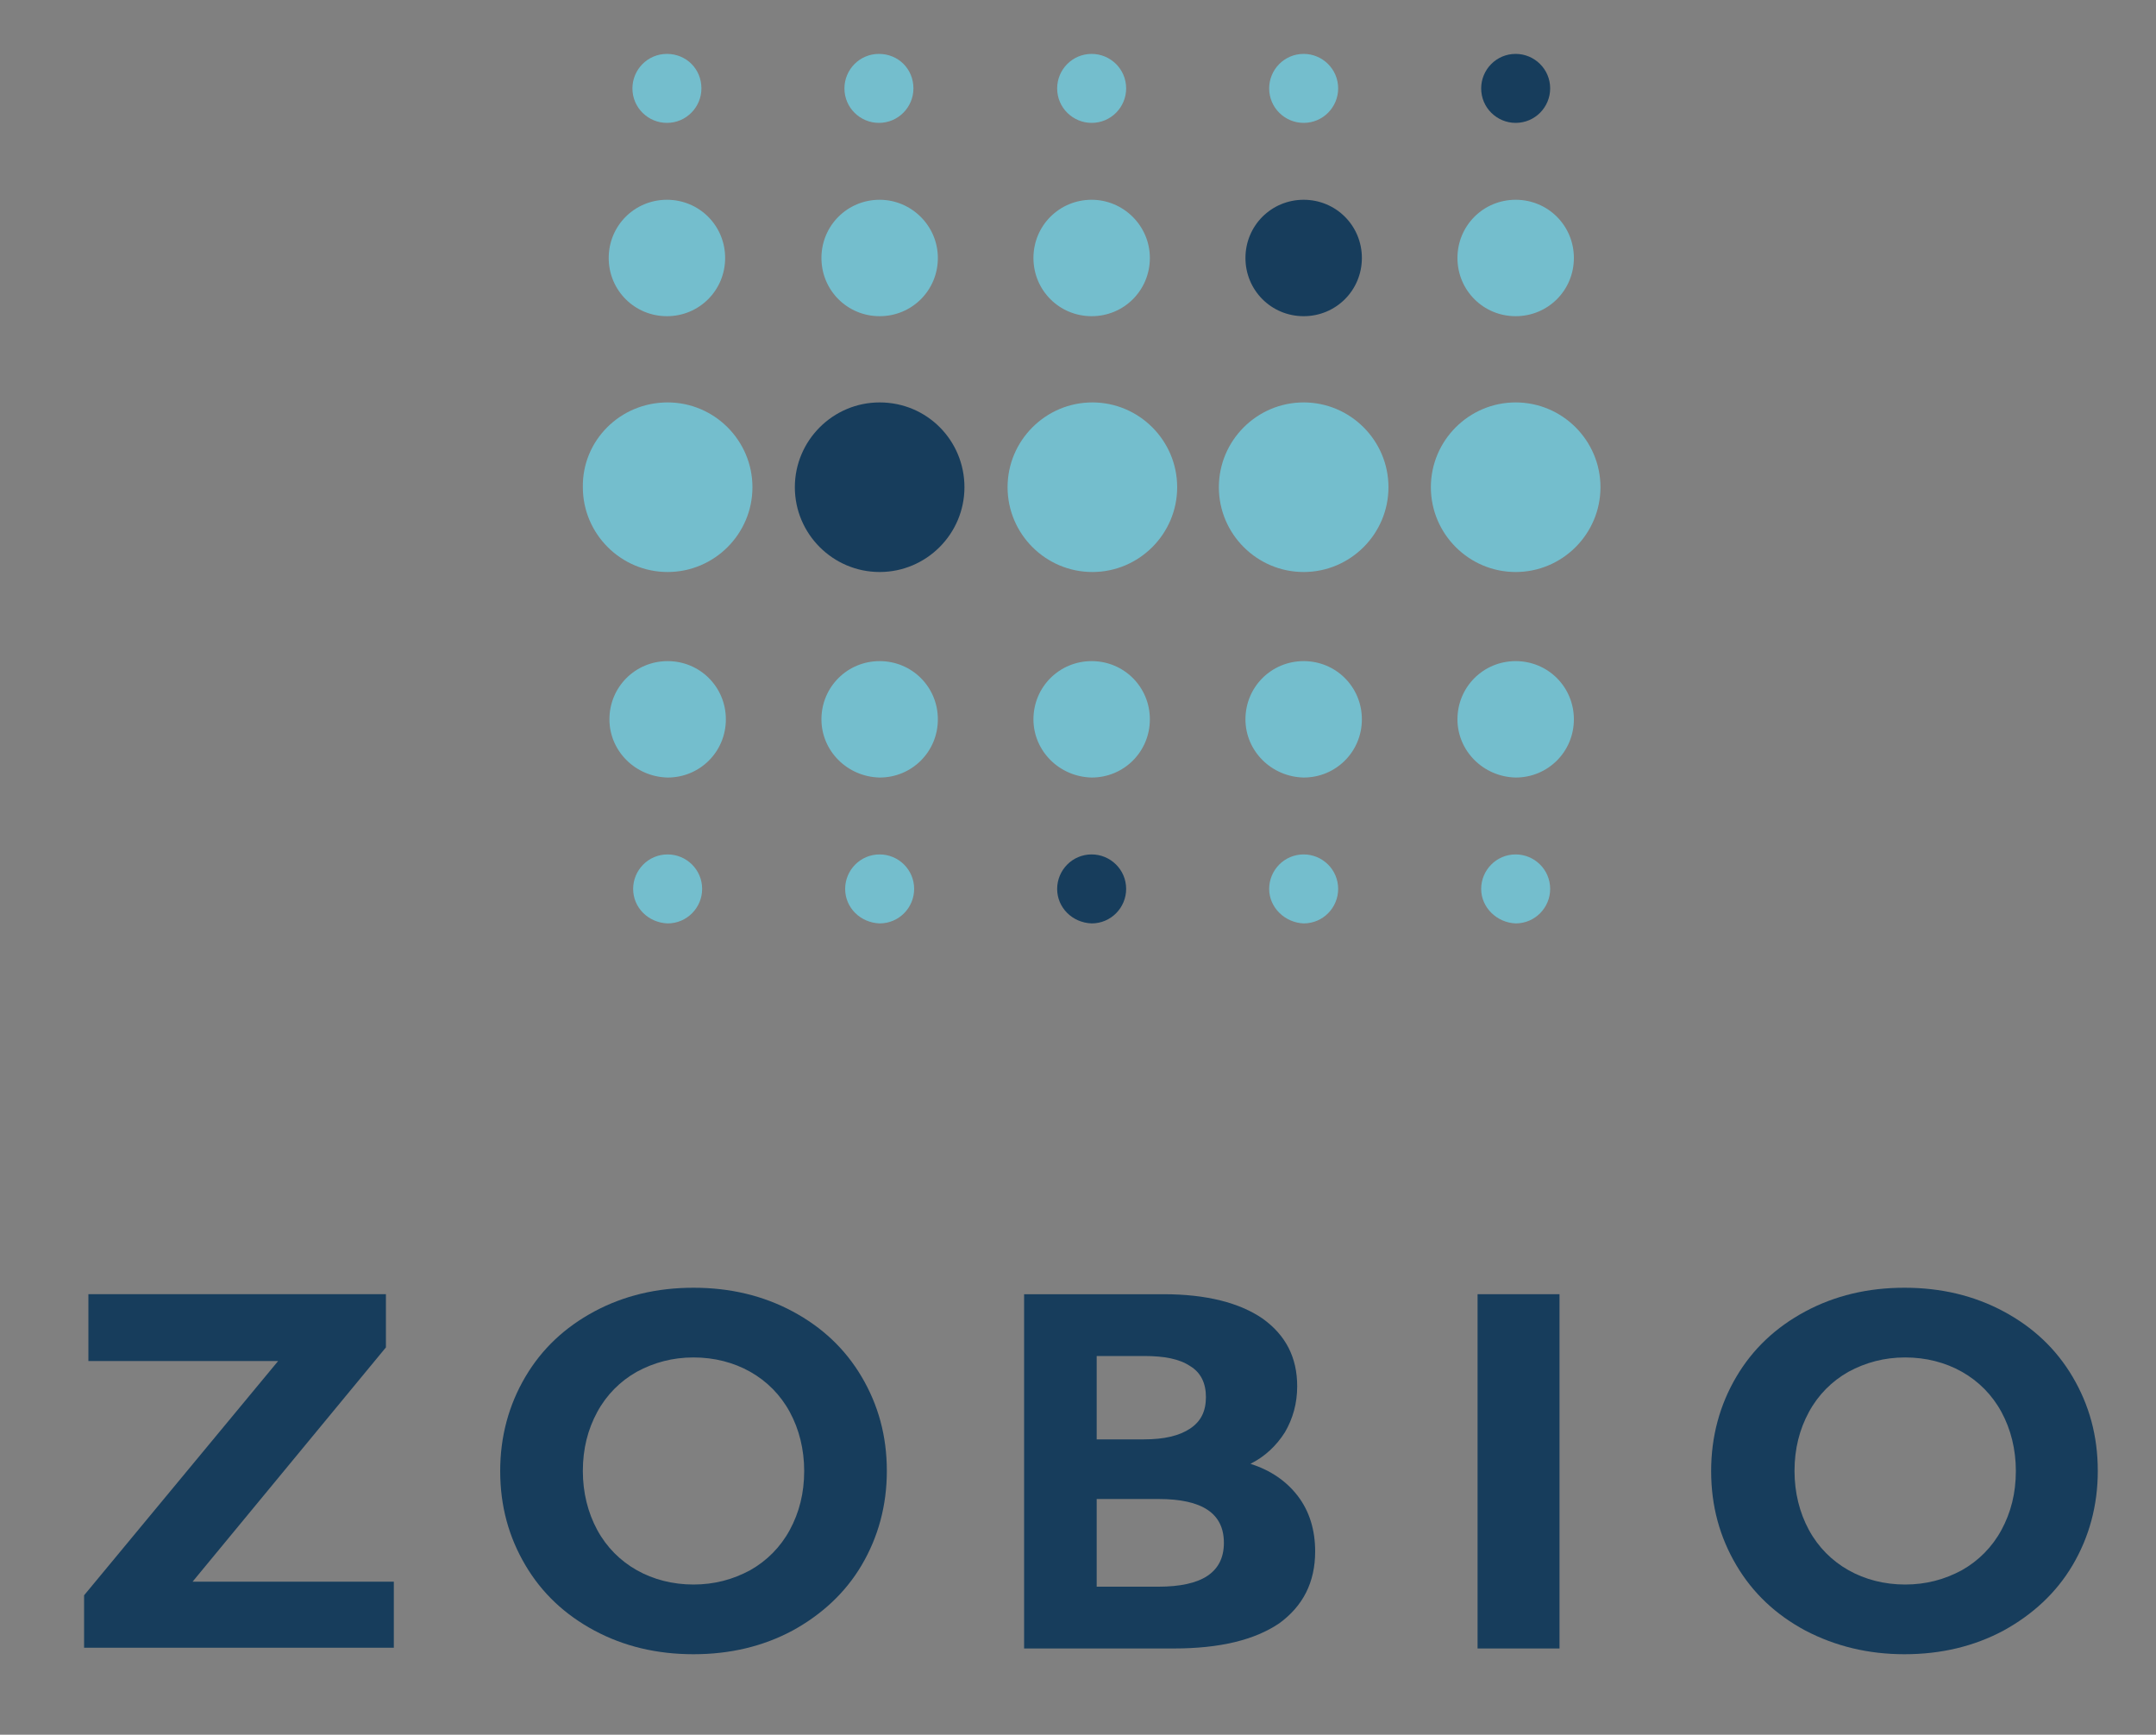 <?xml version="1.0" encoding="utf-8"?>
<!-- Generator: Adobe Illustrator 22.0.0, SVG Export Plug-In . SVG Version: 6.00 Build 0)  -->
<svg version="1.1" id="Layer_1" xmlns="http://www.w3.org/2000/svg" xmlns:xlink="http://www.w3.org/1999/xlink" x="0px" y="0px"
	 viewBox="0 0 300 241.4" style="enable-background:new 0 0 300 241.4;" xml:space="preserve">
<rect x="0" y="0" width="300" height="241.4" fill="#808080" stroke="none"/>
<style type="text/css">
	.st0{clip-path:url(#SVGID_2_);fill:#74BECD;}
	.st1{clip-path:url(#SVGID_2_);fill:#173D5C;}
	.st2{clip-path:url(#SVGID_2_);fill:#9C9D9D;}
	.st3{clip-path:url(#SVGID_2_);fill:#3B3B3A;}
	.st4{clip-path:url(#SVGID_2_);fill:#FFFFFF;}
</style>
<g>
	<defs>
		<rect id="SVGID_1_" x="9" y="7.5" width="283.1" height="227.5"/>
	</defs>
	<clipPath id="SVGID_2_">
		<use xlink:href="#SVGID_1_"  style="overflow:visible;"/>
	</clipPath>
	<path class="st0" d="M104.7,67.8c0,6.5-5.3,11.8-11.8,11.8c-6.5,0-11.8-5.3-11.8-11.8C81,61.3,86.3,56,92.9,56
		C99.4,56,104.7,61.3,104.7,67.8"/>
	<path class="st1" d="M134.2,67.8c0,6.5-5.3,11.8-11.8,11.8c-6.5,0-11.8-5.3-11.8-11.8c0-6.5,5.3-11.8,11.8-11.8
		C129,56,134.2,61.3,134.2,67.8"/>
	<path class="st0" d="M163.8,67.8c0,6.5-5.3,11.8-11.8,11.8c-6.5,0-11.8-5.3-11.8-11.8c0-6.5,5.3-11.8,11.8-11.8
		C158.5,56,163.8,61.3,163.8,67.8"/>
	<path class="st0" d="M193.2,67.8c0,6.5-5.3,11.8-11.8,11.8c-6.5,0-11.8-5.3-11.8-11.8c0-6.5,5.3-11.8,11.8-11.8
		C187.9,56,193.2,61.3,193.2,67.8"/>
	<path class="st0" d="M222.7,67.8c0,6.5-5.3,11.8-11.8,11.8c-6.5,0-11.8-5.3-11.8-11.8c0-6.5,5.3-11.8,11.8-11.8
		C217.4,56,222.7,61.3,222.7,67.8"/>
	<path class="st0" d="M219,35.9c0,4.5-3.6,8.1-8.1,8.1c-4.5,0-8.1-3.6-8.1-8.1c0-4.5,3.6-8.1,8.1-8.1C215.4,27.8,219,31.4,219,35.9"
		/>
	<path class="st1" d="M189.5,35.9c0,4.5-3.6,8.1-8.1,8.1c-4.5,0-8.1-3.6-8.1-8.1c0-4.5,3.6-8.1,8.1-8.1
		C185.9,27.8,189.5,31.4,189.5,35.9"/>
	<path class="st0" d="M160,35.9c0,4.5-3.6,8.1-8.1,8.1c-4.5,0-8.1-3.6-8.1-8.1c0-4.5,3.6-8.1,8.1-8.1C156.3,27.8,160,31.4,160,35.9"
		/>
	<path class="st0" d="M130.5,35.9c0,4.5-3.6,8.1-8.1,8.1c-4.5,0-8.1-3.6-8.1-8.1c0-4.5,3.6-8.1,8.1-8.1
		C126.8,27.8,130.5,31.4,130.5,35.9"/>
	<path class="st0" d="M100.9,35.9c0,4.5-3.6,8.1-8.1,8.1c-4.5,0-8.1-3.6-8.1-8.1c0-4.5,3.6-8.1,8.1-8.1
		C97.3,27.8,100.9,31.4,100.9,35.9"/>
	<path class="st1" d="M215.7,12.3c0,2.6-2.1,4.8-4.8,4.8c-2.6,0-4.8-2.1-4.8-4.8c0-2.6,2.1-4.8,4.8-4.8
		C213.5,7.5,215.7,9.6,215.7,12.3"/>
	<path class="st0" d="M186.2,12.3c0,2.6-2.1,4.8-4.8,4.8c-2.6,0-4.8-2.1-4.8-4.8c0-2.6,2.1-4.8,4.8-4.8
		C184,7.5,186.2,9.6,186.2,12.3"/>
	<path class="st0" d="M156.7,12.3c0,2.6-2.1,4.8-4.8,4.8c-2.6,0-4.8-2.1-4.8-4.8c0-2.6,2.1-4.8,4.8-4.8
		C154.5,7.5,156.7,9.6,156.7,12.3"/>
	<path class="st0" d="M127.1,12.3c0,2.6-2.1,4.8-4.8,4.8c-2.6,0-4.8-2.1-4.8-4.8c0-2.6,2.1-4.8,4.8-4.8
		C125,7.5,127.1,9.6,127.1,12.3"/>
	<path class="st0" d="M97.6,12.3c0,2.6-2.1,4.8-4.8,4.8c-2.6,0-4.8-2.1-4.8-4.8c0-2.6,2.1-4.8,4.8-4.8C95.5,7.5,97.6,9.6,97.6,12.3"
		/>
	<path class="st0" d="M84.8,100.1c0-4.5,3.6-8.1,8.1-8.1c4.5,0,8.1,3.6,8.1,8.1c0,4.5-3.6,8.1-8.1,8.1
		C88.4,108.1,84.8,104.5,84.8,100.1"/>
	<path class="st0" d="M114.3,100.1c0-4.5,3.6-8.1,8.1-8.1c4.5,0,8.1,3.6,8.1,8.1c0,4.5-3.6,8.1-8.1,8.1
		C117.9,108.1,114.3,104.5,114.3,100.1"/>
	<path class="st0" d="M143.8,100.1c0-4.5,3.6-8.1,8.1-8.1c4.5,0,8.1,3.6,8.1,8.1c0,4.5-3.6,8.1-8.1,8.1
		C147.4,108.1,143.8,104.5,143.8,100.1"/>
	<path class="st0" d="M173.3,100.1c0-4.5,3.6-8.1,8.1-8.1c4.5,0,8.1,3.6,8.1,8.1c0,4.5-3.6,8.1-8.1,8.1
		C176.9,108.1,173.3,104.5,173.3,100.1"/>
	<path class="st0" d="M202.8,100.1c0-4.5,3.6-8.1,8.1-8.1c4.5,0,8.1,3.6,8.1,8.1c0,4.5-3.6,8.1-8.1,8.1
		C206.4,108.1,202.8,104.5,202.8,100.1"/>
	<path class="st0" d="M88.1,123.7c0-2.6,2.1-4.8,4.8-4.8c2.6,0,4.8,2.1,4.8,4.8c0,2.6-2.1,4.8-4.8,4.8
		C90.2,128.4,88.1,126.3,88.1,123.7"/>
	<path class="st0" d="M117.6,123.7c0-2.6,2.1-4.8,4.8-4.8c2.6,0,4.8,2.1,4.8,4.8c0,2.6-2.1,4.8-4.8,4.8
		C119.7,128.4,117.6,126.3,117.6,123.7"/>
	<path class="st1" d="M147.1,123.7c0-2.6,2.1-4.8,4.8-4.8c2.6,0,4.8,2.1,4.8,4.8c0,2.6-2.1,4.8-4.8,4.8
		C149.2,128.4,147.1,126.3,147.1,123.7"/>
	<path class="st0" d="M176.6,123.7c0-2.6,2.1-4.8,4.8-4.8c2.6,0,4.8,2.1,4.8,4.8c0,2.6-2.1,4.8-4.8,4.8
		C178.8,128.4,176.6,126.3,176.6,123.7"/>
	<path class="st0" d="M206.1,123.7c0-2.6,2.1-4.8,4.8-4.8c2.6,0,4.8,2.1,4.8,4.8c0,2.6-2.1,4.8-4.8,4.8
		C208.3,128.4,206.1,126.3,206.1,123.7"/>
	<polygon class="st1" points="54.8,220.1 54.8,229.3 11.7,229.3 11.7,222 38.7,189.4 12.3,189.4 12.3,180.1 53.7,180.1 53.7,187.5 
		26.8,220.1 	"/>
	<path class="st1" d="M82.7,226.9c-4.1-2.2-7.3-5.2-9.6-9.1c-2.3-3.9-3.5-8.2-3.5-13.1c0-4.8,1.2-9.2,3.5-13.1
		c2.3-3.9,5.5-6.9,9.6-9.1c4.1-2.2,8.7-3.3,13.8-3.3c5.1,0,9.7,1.1,13.8,3.3c4.1,2.2,7.3,5.2,9.6,9.1c2.3,3.9,3.5,8.2,3.5,13.1
		c0,4.8-1.2,9.2-3.5,13.1c-2.3,3.9-5.6,6.9-9.6,9.1c-4.1,2.2-8.7,3.3-13.8,3.3C91.4,230.2,86.8,229.1,82.7,226.9 M104.4,218.5
		c2.3-1.3,4.2-3.2,5.5-5.6c1.3-2.4,2-5.1,2-8.2c0-3-0.7-5.8-2-8.2c-1.3-2.4-3.2-4.3-5.5-5.6c-2.3-1.3-5-2-7.9-2
		c-2.9,0-5.5,0.7-7.9,2c-2.3,1.3-4.2,3.2-5.5,5.6c-1.3,2.4-2,5.1-2,8.2c0,3,0.7,5.8,2,8.2c1.3,2.4,3.2,4.3,5.5,5.6
		c2.3,1.3,5,2,7.9,2C99.4,220.5,102,219.8,104.4,218.5"/>
	<path class="st1" d="M180.6,208.2c1.6,2.1,2.4,4.7,2.4,7.7c0,4.3-1.7,7.6-5,10c-3.4,2.3-8.2,3.5-14.7,3.5h-20.8v-49.3h19.4
		c6,0,10.6,1.2,13.8,3.4c3.2,2.3,4.8,5.4,4.8,9.4c0,2.4-0.6,4.5-1.7,6.4c-1.2,1.9-2.8,3.4-4.8,4.4
		C176.8,204.6,179,206.1,180.6,208.2 M152.6,188.7v11.6h6.6c2.8,0,4.9-0.5,6.4-1.5c1.5-1,2.2-2.4,2.2-4.4c0-1.9-0.7-3.4-2.2-4.3
		c-1.5-1-3.6-1.4-6.4-1.4H152.6z M168,219.3c1.5-1,2.3-2.5,2.3-4.6c0-4.1-3-6.1-9.1-6.1h-8.6v12.2h8.6
		C164.2,220.8,166.5,220.3,168,219.3"/>
	<rect x="205.6" y="180.1" class="st1" width="11.4" height="49.3"/>
	<path class="st1" d="M251.2,226.9c-4.1-2.2-7.3-5.2-9.6-9.1c-2.3-3.9-3.5-8.2-3.5-13.1c0-4.8,1.2-9.2,3.5-13.1
		c2.3-3.9,5.5-6.9,9.6-9.1c4.1-2.2,8.7-3.3,13.8-3.3c5.1,0,9.7,1.1,13.8,3.3c4.1,2.2,7.3,5.2,9.6,9.1c2.3,3.9,3.5,8.2,3.5,13.1
		c0,4.8-1.2,9.2-3.5,13.1c-2.3,3.9-5.6,6.9-9.6,9.1c-4.1,2.2-8.7,3.3-13.8,3.3C260,230.2,255.4,229.1,251.2,226.9 M273,218.5
		c2.3-1.3,4.2-3.2,5.5-5.6c1.3-2.4,2-5.1,2-8.2c0-3-0.7-5.8-2-8.2c-1.3-2.4-3.2-4.3-5.5-5.6c-2.3-1.3-5-2-7.9-2
		c-2.9,0-5.5,0.7-7.9,2c-2.3,1.3-4.2,3.2-5.5,5.6c-1.3,2.4-2,5.1-2,8.2c0,3,0.7,5.8,2,8.2c1.3,2.4,3.2,4.3,5.5,5.6
		c2.3,1.3,5,2,7.9,2C268,220.5,270.6,219.8,273,218.5"/>
	<path class="st2" d="M104.7,361.6c0,6.5-5.3,11.8-11.8,11.8c-6.5,0-11.8-5.3-11.8-11.8c0-6.5,5.3-11.8,11.8-11.8
		C99.4,349.8,104.7,355.1,104.7,361.6"/>
	<path class="st3" d="M134.2,361.6c0,6.5-5.3,11.8-11.8,11.8c-6.5,0-11.8-5.3-11.8-11.8c0-6.5,5.3-11.8,11.8-11.8
		C129,349.8,134.2,355.1,134.2,361.6"/>
	<path class="st2" d="M163.8,361.6c0,6.5-5.3,11.8-11.8,11.8c-6.5,0-11.8-5.3-11.8-11.8c0-6.5,5.3-11.8,11.8-11.8
		C158.5,349.8,163.8,355.1,163.8,361.6"/>
	<path class="st2" d="M193.2,361.6c0,6.5-5.3,11.8-11.8,11.8c-6.5,0-11.8-5.3-11.8-11.8c0-6.5,5.3-11.8,11.8-11.8
		C187.9,349.8,193.2,355.1,193.2,361.6"/>
	<path class="st2" d="M222.7,361.6c0,6.5-5.3,11.8-11.8,11.8c-6.5,0-11.8-5.3-11.8-11.8c0-6.5,5.3-11.8,11.8-11.8
		C217.4,349.8,222.7,355.1,222.7,361.6"/>
	<path class="st2" d="M219,329.7c0,4.5-3.6,8.1-8.1,8.1c-4.5,0-8.1-3.6-8.1-8.1c0-4.5,3.6-8.1,8.1-8.1
		C215.4,321.6,219,325.2,219,329.7"/>
	<path class="st3" d="M189.5,329.7c0,4.5-3.6,8.1-8.1,8.1c-4.5,0-8.1-3.6-8.1-8.1c0-4.5,3.6-8.1,8.1-8.1
		C185.9,321.6,189.5,325.2,189.5,329.7"/>
	<path class="st2" d="M160,329.7c0,4.5-3.6,8.1-8.1,8.1c-4.5,0-8.1-3.6-8.1-8.1c0-4.5,3.6-8.1,8.1-8.1
		C156.3,321.6,160,325.2,160,329.7"/>
	<path class="st2" d="M130.5,329.7c0,4.5-3.6,8.1-8.1,8.1c-4.5,0-8.1-3.6-8.1-8.1c0-4.5,3.6-8.1,8.1-8.1
		C126.8,321.6,130.5,325.2,130.5,329.7"/>
	<path class="st2" d="M100.9,329.7c0,4.5-3.6,8.1-8.1,8.1c-4.5,0-8.1-3.6-8.1-8.1c0-4.5,3.6-8.1,8.1-8.1
		C97.3,321.6,100.9,325.2,100.9,329.7"/>
	<path class="st3" d="M215.7,306.1c0,2.6-2.1,4.8-4.8,4.8c-2.6,0-4.8-2.1-4.8-4.8s2.1-4.8,4.8-4.8
		C213.5,301.3,215.7,303.4,215.7,306.1"/>
	<path class="st2" d="M186.2,306.1c0,2.6-2.1,4.8-4.8,4.8c-2.6,0-4.8-2.1-4.8-4.8s2.1-4.8,4.8-4.8
		C184,301.3,186.2,303.4,186.2,306.1"/>
	<path class="st2" d="M156.7,306.1c0,2.6-2.1,4.8-4.8,4.8c-2.6,0-4.8-2.1-4.8-4.8s2.1-4.8,4.8-4.8
		C154.5,301.3,156.7,303.4,156.7,306.1"/>
	<path class="st2" d="M127.1,306.1c0,2.6-2.1,4.8-4.8,4.8c-2.6,0-4.8-2.1-4.8-4.8s2.1-4.8,4.8-4.8
		C125,301.3,127.1,303.4,127.1,306.1"/>
	<path class="st2" d="M97.6,306.1c0,2.6-2.1,4.8-4.8,4.8c-2.6,0-4.8-2.1-4.8-4.8s2.1-4.8,4.8-4.8C95.5,301.3,97.6,303.4,97.6,306.1"
		/>
	<path class="st2" d="M84.8,393.9c0-4.5,3.6-8.1,8.1-8.1c4.5,0,8.1,3.6,8.1,8.1s-3.6,8.1-8.1,8.1C88.4,401.9,84.8,398.3,84.8,393.9"
		/>
	<path class="st2" d="M114.3,393.9c0-4.5,3.6-8.1,8.1-8.1c4.5,0,8.1,3.6,8.1,8.1s-3.6,8.1-8.1,8.1
		C117.9,401.9,114.3,398.3,114.3,393.9"/>
	<path class="st2" d="M143.8,393.9c0-4.5,3.6-8.1,8.1-8.1c4.5,0,8.1,3.6,8.1,8.1s-3.6,8.1-8.1,8.1
		C147.4,401.9,143.8,398.3,143.8,393.9"/>
	<path class="st2" d="M173.3,393.9c0-4.5,3.6-8.1,8.1-8.1c4.5,0,8.1,3.6,8.1,8.1s-3.6,8.1-8.1,8.1
		C176.9,401.9,173.3,398.3,173.3,393.9"/>
	<path class="st2" d="M202.8,393.9c0-4.5,3.6-8.1,8.1-8.1c4.5,0,8.1,3.6,8.1,8.1s-3.6,8.1-8.1,8.1
		C206.4,401.9,202.8,398.3,202.8,393.9"/>
	<path class="st2" d="M88.1,417.5c0-2.6,2.1-4.8,4.8-4.8c2.6,0,4.8,2.1,4.8,4.8c0,2.6-2.1,4.8-4.8,4.8
		C90.2,422.2,88.1,420.1,88.1,417.5"/>
	<path class="st2" d="M117.6,417.5c0-2.6,2.1-4.8,4.8-4.8c2.6,0,4.8,2.1,4.8,4.8c0,2.6-2.1,4.8-4.8,4.8
		C119.7,422.2,117.6,420.1,117.6,417.5"/>
	<path class="st3" d="M147.1,417.5c0-2.6,2.1-4.8,4.8-4.8c2.6,0,4.8,2.1,4.8,4.8c0,2.6-2.1,4.8-4.8,4.8
		C149.2,422.2,147.1,420.1,147.1,417.5"/>
	<path class="st2" d="M176.6,417.5c0-2.6,2.1-4.8,4.8-4.8c2.6,0,4.8,2.1,4.8,4.8c0,2.6-2.1,4.8-4.8,4.8
		C178.8,422.2,176.6,420.1,176.6,417.5"/>
	<path class="st2" d="M206.1,417.5c0-2.6,2.1-4.8,4.8-4.8c2.6,0,4.8,2.1,4.8,4.8c0,2.6-2.1,4.8-4.8,4.8
		C208.3,422.2,206.1,420.1,206.1,417.5"/>
	<polygon class="st3" points="54.8,513.9 54.8,523.1 11.7,523.1 11.7,515.8 38.7,483.2 12.3,483.2 12.3,473.9 53.7,473.9 
		53.7,481.3 26.8,513.9 	"/>
	<path class="st3" d="M82.7,520.7c-4.1-2.2-7.3-5.2-9.6-9.1c-2.3-3.9-3.5-8.2-3.5-13.1c0-4.8,1.2-9.2,3.5-13.1
		c2.3-3.9,5.5-6.9,9.6-9.1c4.1-2.2,8.7-3.3,13.8-3.3c5.1,0,9.7,1.1,13.8,3.3c4.1,2.2,7.3,5.2,9.6,9.1c2.3,3.9,3.5,8.2,3.5,13.1
		c0,4.8-1.2,9.2-3.5,13.1c-2.3,3.9-5.6,6.9-9.6,9.1c-4.1,2.2-8.7,3.3-13.8,3.3C91.4,524,86.8,522.9,82.7,520.7 M104.4,512.3
		c2.3-1.3,4.2-3.2,5.5-5.6c1.3-2.4,2-5.1,2-8.2c0-3-0.7-5.8-2-8.2c-1.3-2.4-3.2-4.3-5.5-5.6c-2.3-1.3-5-2-7.9-2
		c-2.9,0-5.5,0.7-7.9,2c-2.3,1.3-4.2,3.2-5.5,5.6c-1.3,2.4-2,5.1-2,8.2c0,3,0.7,5.8,2,8.2c1.3,2.4,3.2,4.3,5.5,5.6
		c2.3,1.3,5,2,7.9,2C99.4,514.3,102,513.6,104.4,512.3"/>
	<path class="st3" d="M180.6,502c1.6,2.1,2.4,4.7,2.4,7.7c0,4.3-1.7,7.6-5,10c-3.4,2.3-8.2,3.5-14.7,3.5h-20.8v-49.3h19.4
		c6,0,10.6,1.2,13.8,3.4c3.2,2.3,4.8,5.4,4.8,9.4c0,2.4-0.6,4.5-1.7,6.4c-1.2,1.9-2.8,3.4-4.8,4.4C176.8,498.4,179,499.9,180.6,502
		 M152.6,482.5v11.6h6.6c2.8,0,4.9-0.5,6.4-1.5c1.5-1,2.2-2.4,2.2-4.4c0-1.9-0.7-3.4-2.2-4.3c-1.5-1-3.6-1.4-6.4-1.4H152.6z
		 M168,513.1c1.5-1,2.3-2.5,2.3-4.6c0-4.1-3-6.1-9.1-6.1h-8.6v12.2h8.6C164.2,514.6,166.5,514.1,168,513.1"/>
	<rect x="205.6" y="473.9" class="st3" width="11.4" height="49.3"/>
	<path class="st3" d="M251.2,520.7c-4.1-2.2-7.3-5.2-9.6-9.1c-2.3-3.9-3.5-8.2-3.5-13.1c0-4.8,1.2-9.2,3.5-13.1
		c2.3-3.9,5.5-6.9,9.6-9.1c4.1-2.2,8.7-3.3,13.8-3.3c5.1,0,9.7,1.1,13.8,3.3c4.1,2.2,7.3,5.2,9.6,9.1c2.3,3.9,3.5,8.2,3.5,13.1
		c0,4.8-1.2,9.2-3.5,13.1c-2.3,3.9-5.6,6.9-9.6,9.1c-4.1,2.2-8.7,3.3-13.8,3.3C260,524,255.4,522.9,251.2,520.7 M273,512.3
		c2.3-1.3,4.2-3.2,5.5-5.6c1.3-2.4,2-5.1,2-8.2c0-3-0.7-5.8-2-8.2c-1.3-2.4-3.2-4.3-5.5-5.6c-2.3-1.3-5-2-7.9-2
		c-2.9,0-5.5,0.7-7.9,2c-2.3,1.3-4.2,3.2-5.5,5.6c-1.3,2.4-2,5.1-2,8.2c0,3,0.7,5.8,2,8.2c1.3,2.4,3.2,4.3,5.5,5.6
		c2.3,1.3,5,2,7.9,2C268,514.3,270.6,513.6,273,512.3"/>
	<path class="st0" d="M-465.5,498.4c0,3.5-2.8,6.3-6.3,6.3c-3.5,0-6.3-2.8-6.3-6.3c0-3.5,2.8-6.3,6.3-6.3
		C-468.3,492.2-465.5,495-465.5,498.4"/>
	<path class="st1" d="M-449.8,498.4c0,3.5-2.8,6.3-6.3,6.3c-3.5,0-6.3-2.8-6.3-6.3c0-3.5,2.8-6.3,6.3-6.3
		C-452.6,492.2-449.8,495-449.8,498.4"/>
	<path class="st0" d="M-434.1,498.4c0,3.5-2.8,6.3-6.3,6.3c-3.5,0-6.3-2.8-6.3-6.3c0-3.5,2.8-6.3,6.3-6.3
		C-436.9,492.2-434.1,495-434.1,498.4"/>
	<path class="st0" d="M-418.5,498.4c0,3.5-2.8,6.3-6.3,6.3c-3.5,0-6.3-2.8-6.3-6.3c0-3.5,2.8-6.3,6.3-6.3
		C-421.3,492.2-418.5,495-418.5,498.4"/>
	<path class="st0" d="M-402.8,498.4c0,3.5-2.8,6.3-6.3,6.3c-3.5,0-6.3-2.8-6.3-6.3c0-3.5,2.8-6.3,6.3-6.3
		C-405.6,492.2-402.8,495-402.8,498.4"/>
	<path class="st0" d="M-404.8,481.5c0,2.4-1.9,4.3-4.3,4.3c-2.4,0-4.3-1.9-4.3-4.3c0-2.4,1.9-4.3,4.3-4.3
		C-406.7,477.2-404.8,479.1-404.8,481.5"/>
	<path class="st1" d="M-420.5,481.5c0,2.4-1.9,4.3-4.3,4.3c-2.4,0-4.3-1.9-4.3-4.3c0-2.4,1.9-4.3,4.3-4.3
		C-422.4,477.2-420.5,479.1-420.5,481.5"/>
	<path class="st0" d="M-436.1,481.5c0,2.4-1.9,4.3-4.3,4.3c-2.4,0-4.3-1.9-4.3-4.3c0-2.4,1.9-4.3,4.3-4.3
		C-438,477.2-436.1,479.1-436.1,481.5"/>
	<path class="st0" d="M-451.8,481.5c0,2.4-1.9,4.3-4.3,4.3c-2.4,0-4.3-1.9-4.3-4.3c0-2.4,1.9-4.3,4.3-4.3
		C-453.7,477.2-451.8,479.1-451.8,481.5"/>
	<path class="st0" d="M-467.4,481.5c0,2.4-1.9,4.3-4.3,4.3c-2.4,0-4.3-1.9-4.3-4.3c0-2.4,1.9-4.3,4.3-4.3
		C-469.4,477.2-467.4,479.1-467.4,481.5"/>
	<path class="st1" d="M-406.6,469c0,1.4-1.1,2.5-2.5,2.5c-1.4,0-2.5-1.1-2.5-2.5c0-1.4,1.1-2.5,2.5-2.5
		C-407.7,466.4-406.6,467.6-406.6,469"/>
	<path class="st0" d="M-422.2,469c0,1.4-1.1,2.5-2.5,2.5c-1.4,0-2.5-1.1-2.5-2.5c0-1.4,1.1-2.5,2.5-2.5
		C-423.4,466.4-422.2,467.6-422.2,469"/>
	<path class="st0" d="M-437.9,469c0,1.4-1.1,2.5-2.5,2.5c-1.4,0-2.5-1.1-2.5-2.5c0-1.4,1.1-2.5,2.5-2.5
		C-439,466.4-437.9,467.6-437.9,469"/>
	<path class="st0" d="M-453.5,469c0,1.4-1.1,2.5-2.5,2.5c-1.4,0-2.5-1.1-2.5-2.5c0-1.4,1.1-2.5,2.5-2.5
		C-454.7,466.4-453.5,467.6-453.5,469"/>
	<path class="st0" d="M-469.2,469c0,1.4-1.1,2.5-2.5,2.5c-1.4,0-2.5-1.1-2.5-2.5c0-1.4,1.1-2.5,2.5-2.5
		C-470.3,466.4-469.2,467.6-469.2,469"/>
	<path class="st0" d="M-476,515.5c0-2.4,1.9-4.3,4.3-4.3c2.4,0,4.3,1.9,4.3,4.3c0,2.4-1.9,4.3-4.3,4.3
		C-474.1,519.8-476,517.9-476,515.5"/>
	<path class="st0" d="M-460.4,515.5c0-2.4,1.9-4.3,4.3-4.3c2.4,0,4.3,1.9,4.3,4.3c0,2.4-1.9,4.3-4.3,4.3
		C-458.5,519.8-460.4,517.9-460.4,515.5"/>
	<path class="st0" d="M-444.7,515.5c0-2.4,1.9-4.3,4.3-4.3c2.4,0,4.3,1.9,4.3,4.3c0,2.4-1.9,4.3-4.3,4.3
		C-442.8,519.8-444.7,517.9-444.7,515.5"/>
	<path class="st0" d="M-429.1,515.5c0-2.4,1.9-4.3,4.3-4.3c2.4,0,4.3,1.9,4.3,4.3c0,2.4-1.9,4.3-4.3,4.3
		C-427.1,519.8-429.1,517.9-429.1,515.5"/>
	<path class="st0" d="M-413.4,515.5c0-2.4,1.9-4.3,4.3-4.3c2.4,0,4.3,1.9,4.3,4.3c0,2.4-1.9,4.3-4.3,4.3
		C-411.5,519.8-413.4,517.9-413.4,515.5"/>
	<path class="st0" d="M-474.3,528.1c0-1.4,1.1-2.5,2.5-2.5c1.4,0,2.5,1.1,2.5,2.5c0,1.4-1.1,2.5-2.5,2.5
		C-473.1,530.6-474.3,529.5-474.3,528.1"/>
	<path class="st0" d="M-458.6,528.1c0-1.4,1.1-2.5,2.5-2.5c1.4,0,2.5,1.1,2.5,2.5c0,1.4-1.1,2.5-2.5,2.5
		C-457.5,530.6-458.6,529.5-458.6,528.1"/>
	<path class="st1" d="M-443,528.1c0-1.4,1.1-2.5,2.5-2.5c1.4,0,2.5,1.1,2.5,2.5c0,1.4-1.1,2.5-2.5,2.5
		C-441.8,530.6-443,529.5-443,528.1"/>
	<path class="st0" d="M-427.3,528.1c0-1.4,1.1-2.5,2.5-2.5c1.4,0,2.5,1.1,2.5,2.5c0,1.4-1.1,2.5-2.5,2.5
		C-426.2,530.6-427.3,529.5-427.3,528.1"/>
	<path class="st0" d="M-411.6,528.1c0-1.4,1.1-2.5,2.5-2.5c1.4,0,2.5,1.1,2.5,2.5c0,1.4-1.1,2.5-2.5,2.5
		C-410.5,530.6-411.6,529.5-411.6,528.1"/>
	<polygon class="st1" points="-317.9,513.9 -317.9,523.1 -360.9,523.1 -360.9,515.8 -333.9,483.2 -360.4,483.2 -360.4,473.9 
		-318.9,473.9 -318.9,481.3 -345.9,513.9 	"/>
	<path class="st1" d="M-290,520.7c-4.1-2.2-7.3-5.2-9.6-9.1c-2.3-3.9-3.5-8.2-3.5-13.1c0-4.8,1.2-9.2,3.5-13.1
		c2.3-3.9,5.5-6.9,9.6-9.1c4.1-2.2,8.7-3.3,13.8-3.3c5.1,0,9.7,1.1,13.8,3.3c4.1,2.2,7.3,5.2,9.6,9.1c2.3,3.9,3.5,8.2,3.5,13.1
		c0,4.8-1.2,9.2-3.5,13.1c-2.3,3.9-5.6,6.9-9.6,9.1c-4.1,2.2-8.7,3.3-13.8,3.3C-281.3,524-285.9,522.9-290,520.7 M-268.3,512.3
		c2.3-1.3,4.2-3.2,5.5-5.6c1.3-2.4,2-5.1,2-8.2c0-3-0.7-5.8-2-8.2c-1.3-2.4-3.2-4.3-5.5-5.6c-2.3-1.3-5-2-7.9-2
		c-2.9,0-5.5,0.7-7.9,2c-2.3,1.3-4.2,3.2-5.5,5.6c-1.3,2.4-2,5.1-2,8.2c0,3,0.7,5.8,2,8.2c1.3,2.4,3.2,4.3,5.5,5.6
		c2.3,1.3,5,2,7.9,2C-273.2,514.3-270.6,513.6-268.3,512.3"/>
	<path class="st1" d="M-192.1,502c1.6,2.1,2.4,4.7,2.4,7.7c0,4.3-1.7,7.6-5,10c-3.4,2.3-8.2,3.5-14.7,3.5h-20.8v-49.3h19.4
		c6,0,10.6,1.2,13.8,3.4c3.2,2.3,4.8,5.4,4.8,9.4c0,2.4-0.6,4.5-1.7,6.4c-1.1,1.9-2.8,3.4-4.8,4.4
		C-195.9,498.4-193.7,499.9-192.1,502 M-220.1,482.5v11.6h6.6c2.8,0,4.9-0.5,6.4-1.5c1.5-1,2.2-2.4,2.2-4.4c0-1.9-0.7-3.4-2.2-4.3
		c-1.5-1-3.6-1.4-6.4-1.4H-220.1z M-204.7,513.1c1.5-1,2.3-2.5,2.3-4.6c0-4.1-3-6.1-9.1-6.1h-8.6v12.2h8.6
		C-208.5,514.6-206.2,514.1-204.7,513.1"/>
	<rect x="-167.1" y="473.9" class="st1" width="11.4" height="49.3"/>
	<path class="st1" d="M-121.4,520.7c-4.1-2.2-7.3-5.2-9.6-9.1c-2.3-3.9-3.5-8.2-3.5-13.1c0-4.8,1.2-9.2,3.5-13.1
		c2.3-3.9,5.5-6.9,9.6-9.1c4.1-2.2,8.7-3.3,13.8-3.3c5.1,0,9.7,1.1,13.8,3.3c4.1,2.2,7.3,5.2,9.6,9.1c2.3,3.9,3.5,8.2,3.5,13.1
		c0,4.8-1.2,9.2-3.5,13.1c-2.3,3.9-5.6,6.9-9.6,9.1c-4.1,2.2-8.7,3.3-13.8,3.3C-112.7,524-117.3,522.9-121.4,520.7 M-99.7,512.3
		c2.3-1.3,4.2-3.2,5.5-5.6c1.3-2.4,2-5.1,2-8.2c0-3-0.7-5.8-2-8.2c-1.3-2.4-3.2-4.3-5.5-5.6c-2.3-1.3-5-2-7.9-2
		c-2.9,0-5.5,0.7-7.9,2c-2.3,1.3-4.2,3.2-5.5,5.6c-1.3,2.4-2,5.1-2,8.2c0,3,0.7,5.8,2,8.2c1.3,2.4,3.2,4.3,5.5,5.6
		c2.3,1.3,5,2,7.9,2C-104.7,514.3-102,513.6-99.7,512.3"/>
	<path class="st0" d="M-298.1,67.8c0,6.5-5.3,11.8-11.8,11.8c-6.5,0-11.8-5.3-11.8-11.8c0-6.5,5.3-11.8,11.8-11.8
		C-303.4,56-298.1,61.3-298.1,67.8"/>
	<path class="st4" d="M-268.5,67.8c0,6.5-5.3,11.8-11.8,11.8c-6.5,0-11.8-5.3-11.8-11.8c0-6.5,5.3-11.8,11.8-11.8
		C-273.8,56-268.5,61.3-268.5,67.8"/>
	<path class="st0" d="M-239,67.8c0,6.5-5.3,11.8-11.8,11.8c-6.5,0-11.8-5.3-11.8-11.8c0-6.5,5.3-11.8,11.8-11.8
		C-244.3,56-239,61.3-239,67.8"/>
	<path class="st0" d="M-209.6,67.8c0,6.5-5.3,11.8-11.8,11.8c-6.5,0-11.8-5.3-11.8-11.8c0-6.5,5.3-11.8,11.8-11.8
		C-214.9,56-209.6,61.3-209.6,67.8"/>
	<path class="st0" d="M-180.1,67.8c0,6.5-5.3,11.8-11.8,11.8c-6.5,0-11.8-5.3-11.8-11.8c0-6.5,5.3-11.8,11.8-11.8
		C-185.3,56-180.1,61.3-180.1,67.8"/>
	<path class="st0" d="M-183.8,35.9c0,4.5-3.6,8.1-8.1,8.1c-4.5,0-8.1-3.6-8.1-8.1c0-4.5,3.6-8.1,8.1-8.1
		C-187.4,27.8-183.8,31.4-183.8,35.9"/>
	<path class="st4" d="M-213.3,35.9c0,4.5-3.6,8.1-8.1,8.1c-4.5,0-8.1-3.6-8.1-8.1c0-4.5,3.6-8.1,8.1-8.1
		C-216.9,27.8-213.3,31.4-213.3,35.9"/>
	<path class="st0" d="M-242.8,35.9c0,4.5-3.6,8.1-8.1,8.1s-8.1-3.6-8.1-8.1c0-4.5,3.6-8.1,8.1-8.1S-242.8,31.4-242.8,35.9"/>
	<path class="st0" d="M-272.3,35.9c0,4.5-3.6,8.1-8.1,8.1c-4.5,0-8.1-3.6-8.1-8.1c0-4.5,3.6-8.1,8.1-8.1
		C-275.9,27.8-272.3,31.4-272.3,35.9"/>
	<path class="st0" d="M-301.8,35.9c0,4.5-3.6,8.1-8.1,8.1c-4.5,0-8.1-3.6-8.1-8.1c0-4.5,3.6-8.1,8.1-8.1
		C-305.4,27.8-301.8,31.4-301.8,35.9"/>
	<path class="st4" d="M-187.1,12.3c0,2.6-2.1,4.8-4.8,4.8c-2.6,0-4.8-2.1-4.8-4.8c0-2.6,2.1-4.8,4.8-4.8
		C-189.2,7.5-187.1,9.6-187.1,12.3"/>
	<path class="st0" d="M-216.6,12.3c0,2.6-2.1,4.8-4.8,4.8c-2.6,0-4.8-2.1-4.8-4.8c0-2.6,2.1-4.8,4.8-4.8
		C-218.7,7.5-216.6,9.6-216.6,12.3"/>
	<path class="st0" d="M-246.1,12.3c0,2.6-2.1,4.8-4.8,4.8c-2.6,0-4.8-2.1-4.8-4.8c0-2.6,2.1-4.8,4.8-4.8
		C-248.3,7.5-246.1,9.6-246.1,12.3"/>
	<path class="st0" d="M-275.6,12.3c0,2.6-2.1,4.8-4.8,4.8c-2.6,0-4.8-2.1-4.8-4.8c0-2.6,2.1-4.8,4.8-4.8
		C-277.8,7.5-275.6,9.6-275.6,12.3"/>
	<path class="st0" d="M-305.1,12.3c0,2.6-2.1,4.8-4.8,4.8c-2.6,0-4.8-2.1-4.8-4.8c0-2.6,2.1-4.8,4.8-4.8
		C-307.3,7.5-305.1,9.6-305.1,12.3"/>
	<path class="st0" d="M-318,100.1c0-4.5,3.6-8.1,8.1-8.1c4.5,0,8.1,3.6,8.1,8.1c0,4.5-3.6,8.1-8.1,8.1
		C-314.4,108.1-318,104.5-318,100.1"/>
	<path class="st0" d="M-288.5,100.1c0-4.5,3.6-8.1,8.1-8.1c4.5,0,8.1,3.6,8.1,8.1c0,4.5-3.6,8.1-8.1,8.1
		C-284.9,108.1-288.5,104.5-288.5,100.1"/>
	<path class="st0" d="M-259,100.1c0-4.5,3.6-8.1,8.1-8.1c4.5,0,8.1,3.6,8.1,8.1c0,4.5-3.6,8.1-8.1,8.1
		C-255.4,108.1-259,104.5-259,100.1"/>
	<path class="st0" d="M-229.5,100.1c0-4.5,3.6-8.1,8.1-8.1c4.5,0,8.1,3.6,8.1,8.1c0,4.5-3.6,8.1-8.1,8.1
		C-225.8,108.1-229.5,104.5-229.5,100.1"/>
	<path class="st0" d="M-200,100.1c0-4.5,3.6-8.1,8.1-8.1c4.5,0,8.1,3.6,8.1,8.1c0,4.5-3.6,8.1-8.1,8.1
		C-196.3,108.1-200,104.5-200,100.1"/>
	<path class="st0" d="M-314.7,123.7c0-2.6,2.1-4.8,4.8-4.8c2.6,0,4.8,2.1,4.8,4.8c0,2.6-2.1,4.8-4.8,4.8
		C-312.6,128.4-314.7,126.3-314.7,123.7"/>
	<path class="st0" d="M-285.2,123.7c0-2.6,2.1-4.8,4.8-4.8c2.6,0,4.8,2.1,4.8,4.8c0,2.6-2.1,4.8-4.8,4.8
		C-283,128.4-285.2,126.3-285.2,123.7"/>
	<path class="st4" d="M-255.7,123.7c0-2.6,2.1-4.8,4.8-4.8c2.6,0,4.8,2.1,4.8,4.8c0,2.6-2.1,4.8-4.8,4.8
		C-253.5,128.4-255.7,126.3-255.7,123.7"/>
	<path class="st0" d="M-226.2,123.7c0-2.6,2.1-4.8,4.8-4.8c2.6,0,4.8,2.1,4.8,4.8c0,2.6-2.1,4.8-4.8,4.8
		C-224,128.4-226.2,126.3-226.2,123.7"/>
	<path class="st0" d="M-196.6,123.7c0-2.6,2.1-4.8,4.8-4.8c2.6,0,4.8,2.1,4.8,4.8c0,2.6-2.1,4.8-4.8,4.8
		C-194.5,128.4-196.6,126.3-196.6,123.7"/>
	<polygon class="st4" points="-348,220.1 -348,229.3 -391,229.3 -391,222 -364,189.4 -390.5,189.4 -390.5,180.1 -349,180.1 
		-349,187.5 -376,220.1 	"/>
	<path class="st4" d="M-320.1,226.9c-4.1-2.2-7.3-5.2-9.6-9.1c-2.3-3.9-3.5-8.2-3.5-13.1c0-4.8,1.2-9.2,3.5-13.1
		c2.3-3.9,5.5-6.9,9.6-9.1c4.1-2.2,8.7-3.3,13.8-3.3c5.1,0,9.7,1.1,13.8,3.3c4.1,2.2,7.3,5.2,9.6,9.1c2.3,3.9,3.5,8.2,3.5,13.1
		c0,4.8-1.2,9.2-3.5,13.1c-2.3,3.9-5.6,6.9-9.6,9.1c-4.1,2.2-8.7,3.3-13.8,3.3C-311.4,230.2-316,229.1-320.1,226.9 M-298.4,218.5
		c2.3-1.3,4.2-3.2,5.5-5.6c1.3-2.4,2-5.1,2-8.2c0-3-0.7-5.8-2-8.2c-1.3-2.4-3.2-4.3-5.5-5.6c-2.3-1.3-5-2-7.9-2
		c-2.9,0-5.5,0.7-7.9,2c-2.3,1.3-4.2,3.2-5.5,5.6c-1.3,2.4-2,5.1-2,8.2c0,3,0.7,5.8,2,8.2c1.3,2.4,3.2,4.3,5.5,5.6
		c2.3,1.3,5,2,7.9,2C-303.4,220.5-300.7,219.8-298.4,218.5"/>
	<path class="st4" d="M-222.2,208.2c1.6,2.1,2.4,4.7,2.4,7.7c0,4.3-1.7,7.6-5,10c-3.4,2.3-8.2,3.5-14.7,3.5h-20.8v-49.3h19.4
		c6,0,10.6,1.2,13.8,3.4c3.2,2.3,4.8,5.4,4.8,9.4c0,2.4-0.6,4.5-1.7,6.4c-1.2,1.9-2.8,3.4-4.8,4.4
		C-226,204.6-223.8,206.1-222.2,208.2 M-250.2,188.7v11.6h6.6c2.8,0,4.9-0.5,6.4-1.5c1.5-1,2.2-2.4,2.2-4.4c0-1.9-0.7-3.4-2.2-4.3
		c-1.5-1-3.6-1.4-6.4-1.4H-250.2z M-234.8,219.3c1.5-1,2.3-2.5,2.3-4.6c0-4.1-3-6.1-9.1-6.1h-8.6v12.2h8.6
		C-238.6,220.8-236.3,220.3-234.8,219.3"/>
	<rect x="-197.2" y="180.1" class="st4" width="11.4" height="49.3"/>
	<path class="st4" d="M-151.5,226.9c-4.1-2.2-7.3-5.2-9.6-9.1c-2.3-3.9-3.5-8.2-3.5-13.1c0-4.8,1.2-9.2,3.5-13.1
		c2.3-3.9,5.5-6.9,9.6-9.1c4.1-2.2,8.7-3.3,13.8-3.3c5.1,0,9.7,1.1,13.8,3.3c4.1,2.2,7.3,5.2,9.6,9.1c2.3,3.9,3.5,8.2,3.5,13.1
		c0,4.8-1.2,9.2-3.5,13.1c-2.3,3.9-5.6,6.9-9.6,9.1c-4.1,2.2-8.7,3.3-13.8,3.3C-142.8,230.2-147.4,229.1-151.5,226.9 M-129.8,218.5
		c2.3-1.3,4.2-3.2,5.5-5.6c1.3-2.4,2-5.1,2-8.2c0-3-0.7-5.8-2-8.2c-1.3-2.4-3.2-4.3-5.5-5.6c-2.3-1.3-5-2-7.9-2
		c-2.9,0-5.5,0.7-7.9,2c-2.3,1.3-4.2,3.2-5.5,5.6c-1.3,2.4-2,5.1-2,8.2c0,3,0.7,5.8,2,8.2c1.3,2.4,3.2,4.3,5.5,5.6
		c2.3,1.3,5,2,7.9,2C-134.8,220.5-132.2,219.8-129.8,218.5"/>
</g>
<g>
</g>
<g>
</g>
<g>
</g>
<g>
</g>
<g>
</g>
<g>
</g>
</svg>
